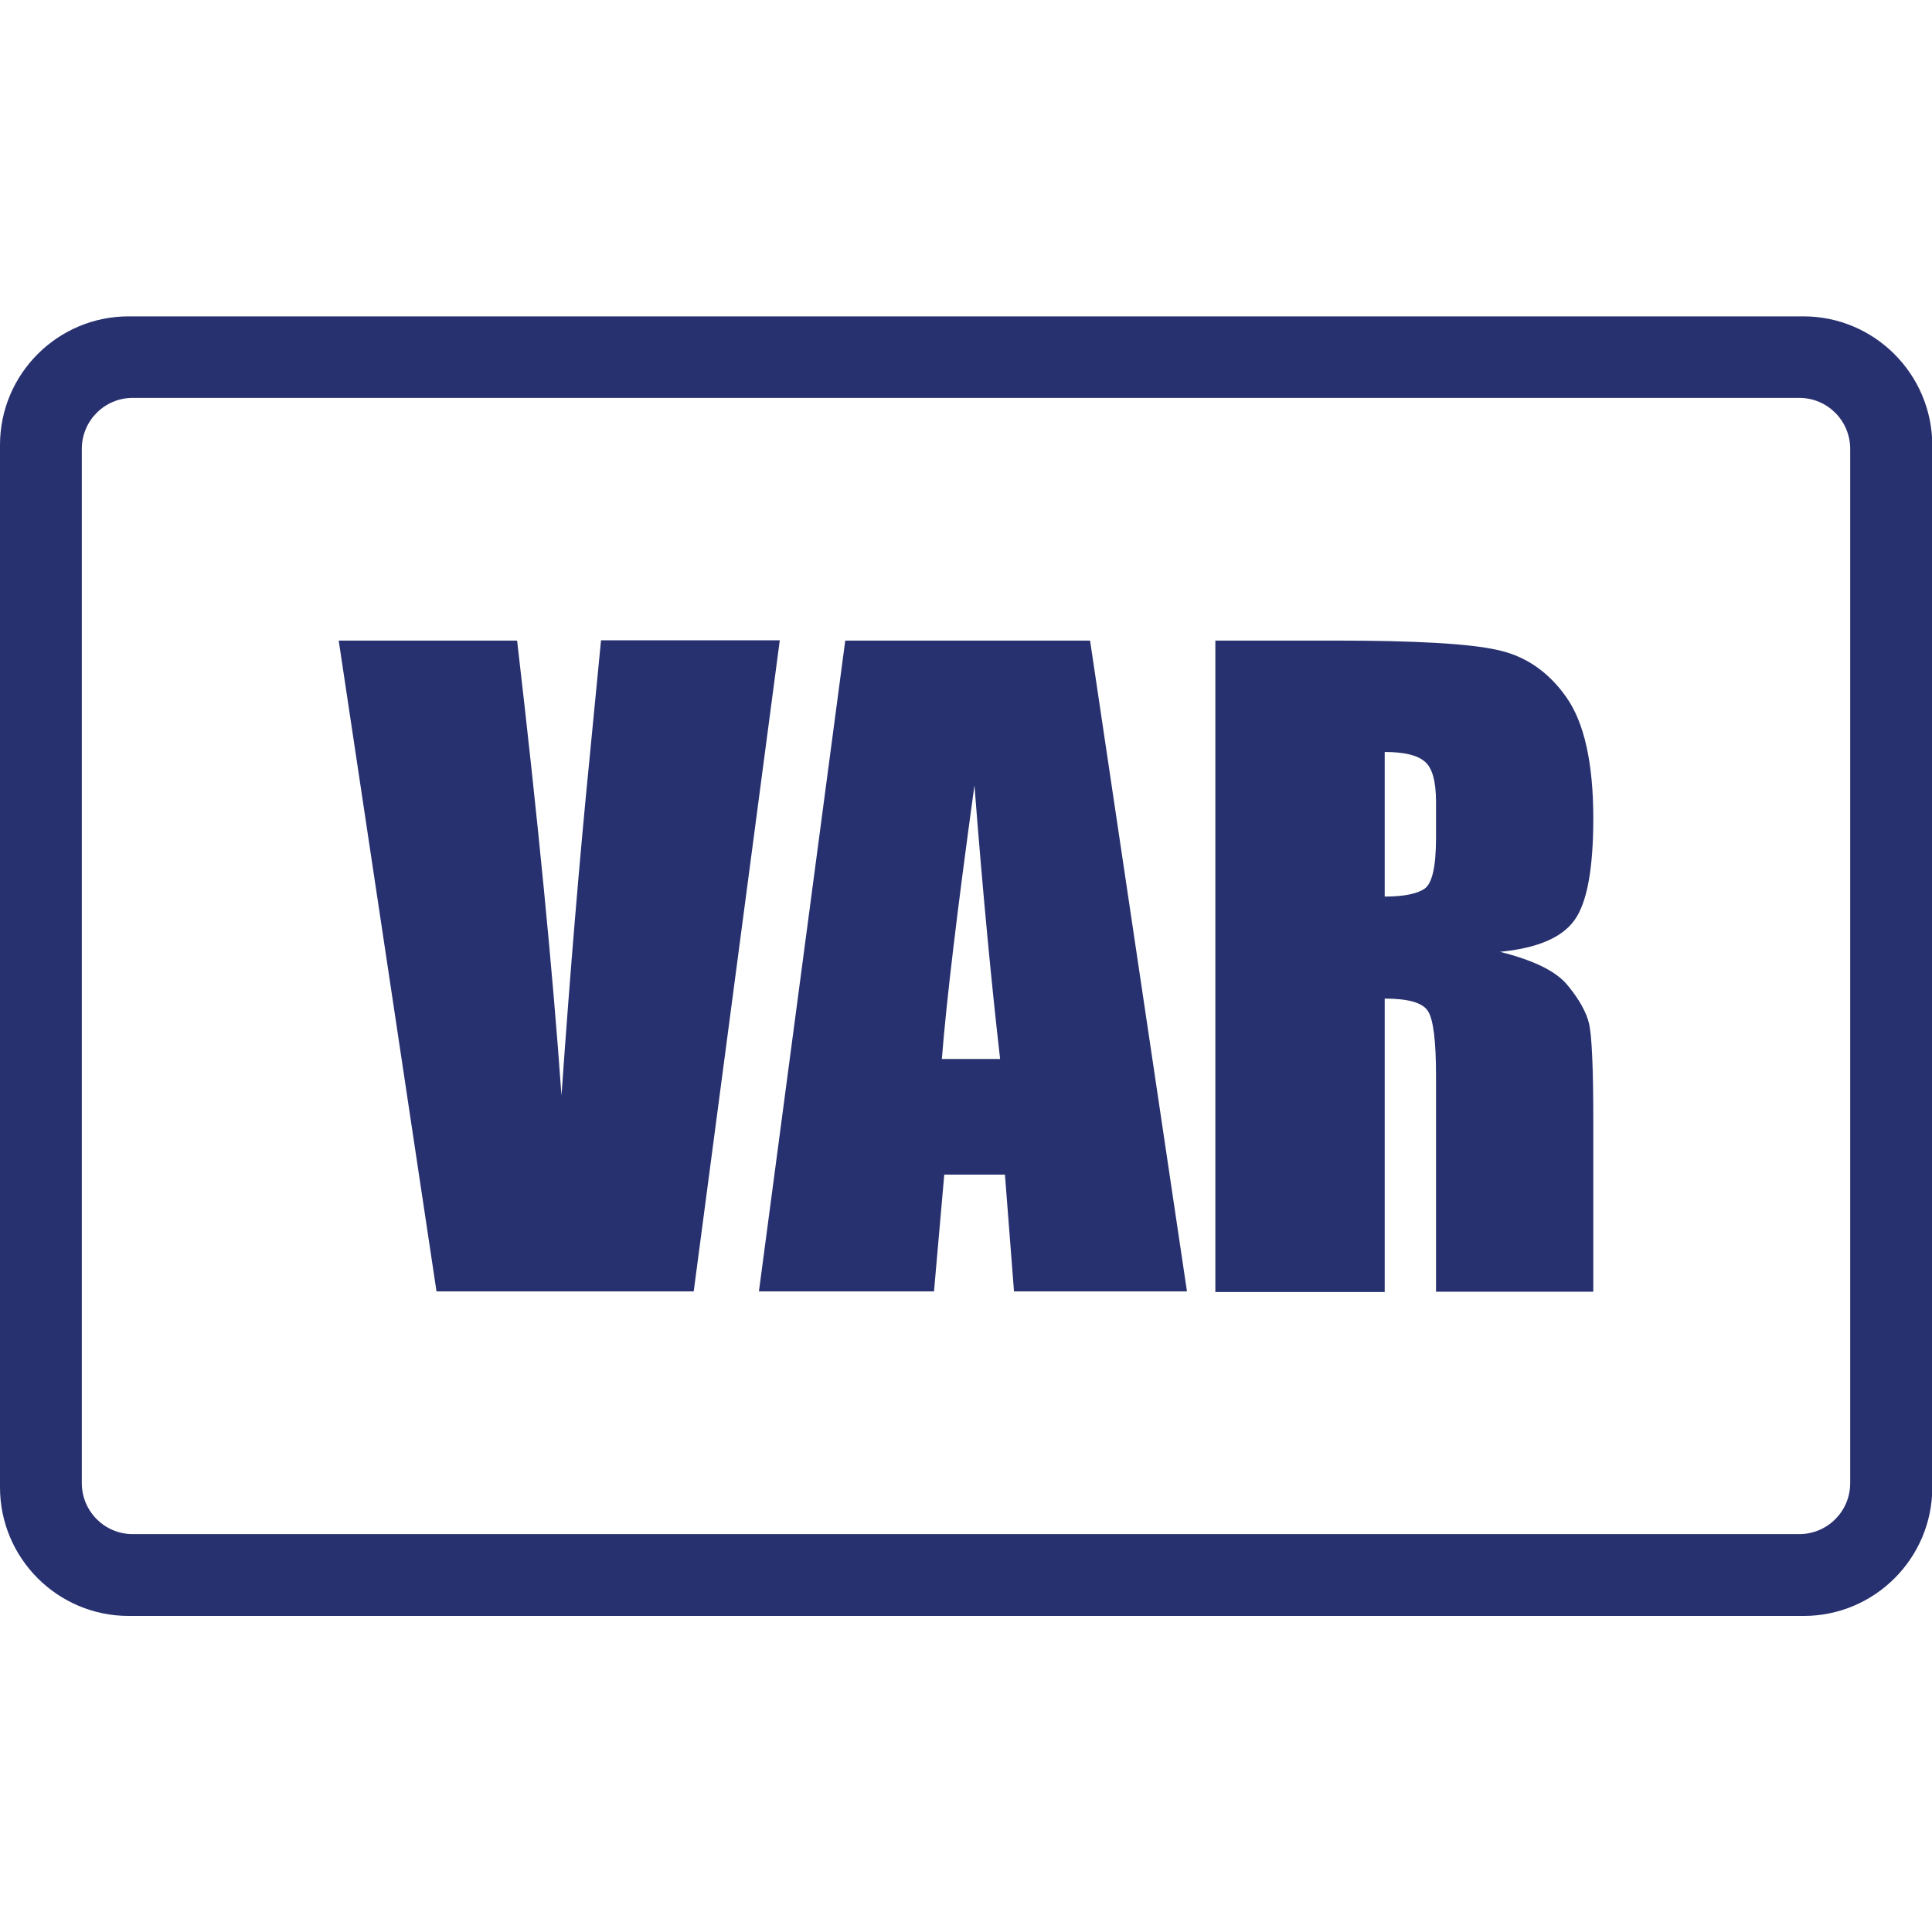 <?xml version="1.0" encoding="utf-8"?>
<!-- Generator: Adobe Illustrator 27.2.0, SVG Export Plug-In . SVG Version: 6.00 Build 0)  -->
<svg version="1.1" xmlns="http://www.w3.org/2000/svg" xmlns:xlink="http://www.w3.org/1999/xlink" x="0px" y="0px"
	 viewBox="0 0 64 64" style="enable-background:new 0 0 64 64;" xml:space="preserve">
<style type="text/css">
	.st0{display:none;}
	.st1{display:inline;}
	.st2{fill:#FFFFFF;}
	.st3{fill:#020203;}
	.st4{display:inline;fill:none;}
	.st5{display:inline;fill:#161F24;}
	.st6{display:inline;fill:#020203;}
	.st7{display:inline;fill:#FDCF08;}
	.st8{display:none;fill:#E54141;}
	.st9{display:inline;fill:#E54141;}
	.st10{fill:#54AF32;}
	.st11{fill:#E54141;}
	.st12{fill:#28316F;}
</style>
<g id="Layer_1">
	<g class="st0">
		<g class="st1">
			<path class="st2" d="M32.17,62.88c-16.95,0-30.75-13.79-30.75-30.75c0-16.95,13.79-30.75,30.75-30.75
				c16.95,0,30.75,13.79,30.75,30.75C62.91,49.09,49.12,62.88,32.17,62.88z"/>
			<path class="st3" d="M32.17,2.47c16.35,0,29.66,13.31,29.66,29.66c0,16.36-13.31,29.66-29.66,29.66S2.51,48.49,2.51,32.13
				C2.51,15.78,15.81,2.47,32.17,2.47 M32.17,0.3C14.59,0.3,0.33,14.55,0.33,32.13c0,17.58,14.25,31.83,31.83,31.83
				S64,49.72,64,32.13C64,14.55,49.75,0.3,32.17,0.3L32.17,0.3z"/>
		</g>
		<path class="st4" d="M60.14,24.39c-1.25-4.52-3.57-8.6-6.67-11.95c-3.32-0.18-6.64-0.33-9.97-0.42c-1.54-2.7-3.04-5.4-4.52-8.1
			C36.8,3.39,34.52,3.1,32.17,3.1c-2.32,0-4.57,0.28-6.73,0.79c-1.49,2.72-3.02,5.44-4.57,8.15c-3.36,0.1-6.71,0.26-10.07,0.45
			c-2.83,3.08-5.01,6.76-6.3,10.84c1.67,2.86,3.42,5.78,5.21,8.75c-1.81,2.97-3.56,5.89-5.25,8.76c1.44,4.56,3.97,8.63,7.28,11.91
			c3.04,0.17,6.08,0.31,9.12,0.4c1.35,2.35,2.67,4.72,3.98,7.08c2.34,0.61,4.79,0.94,7.32,0.94c2.56,0,5.05-0.34,7.42-0.96
			c1.29-2.34,2.59-4.69,3.93-7.02c3.01-0.09,6.01-0.22,9.02-0.37c3.6-3.54,6.27-8.02,7.64-13.02c-1.49-2.53-3.03-5.09-4.62-7.7
			C57.13,29.48,58.66,26.91,60.14,24.39z M37.78,41.63c-3.73,0.02-7.46,0.02-11.19-0.01c-1.89-3.2-3.79-6.38-5.67-9.55
			c1.88-3.17,3.78-6.36,5.68-9.55c3.73-0.03,7.45-0.03,11.18-0.01c1.89,3.2,3.79,6.39,5.67,9.56
			C41.56,35.24,39.66,38.43,37.78,41.63z"/>
		<path class="st5" d="M26.59,22.52c-1.89,3.2-3.8,6.39-5.68,9.55c1.87,3.16,3.78,6.35,5.67,9.55c3.73,0.02,7.46,0.03,11.19,0.01
			c1.89-3.2,3.79-6.39,5.66-9.55c-1.88-3.17-3.78-6.36-5.67-9.56C34.04,22.49,30.32,22.49,26.59,22.52z"/>
		<path class="st6" d="M39.59,60.2c-2.37,0.63-4.85,0.96-7.42,0.96c-2.53,0-4.98-0.33-7.32-0.94c0.58,1.04,1.16,2.09,1.72,3.13
			c-0.02,0.03-0.03,0.06-0.05,0.1c1.83,0.33,3.71,0.51,5.64,0.51c1.95,0,3.86-0.18,5.71-0.52c-0.01-0.02-0.02-0.04-0.03-0.06
			C38.41,62.32,39,61.26,39.59,60.2z"/>
		<path class="st5" d="M31.83,0.24C14.25,0.24,0,14.49,0,32.07S14.25,63.9,31.83,63.9c17.58,0,31.83-14.25,31.83-31.83
			S49.41,0.24,31.83,0.24z M53.14,12.37c-0.46-0.5-0.94-0.98-1.43-1.44C52.2,11.4,52.68,11.88,53.14,12.37z M25.11,3.83
			c-2.85,0.68-5.54,1.78-8,3.23C19.56,5.61,22.25,4.51,25.11,3.83z M17.08,7.07c-0.6,0.36-1.19,0.74-1.76,1.13
			C15.89,7.81,16.48,7.43,17.08,7.07z M15.23,8.27c-0.56,0.39-1.1,0.8-1.63,1.22C14.14,9.06,14.68,8.66,15.23,8.27z M13.57,9.52
			c-0.53,0.43-1.04,0.87-1.53,1.34C12.53,10.4,13.04,9.95,13.57,9.52z M11.88,11.01c-0.49,0.46-0.96,0.93-1.41,1.42
			C10.92,11.94,11.4,11.46,11.88,11.01z M2.88,30.03C2.83,30.7,2.8,31.38,2.8,32.07c0,0.68,0.03,1.35,0.08,2.01
			c-0.05-0.67-0.08-1.34-0.08-2.01C2.8,31.38,2.83,30.7,2.88,30.03z M4.17,23.27c-0.21,0.66-0.39,1.32-0.56,2
			C3.77,24.59,3.96,23.92,4.17,23.27z M3.55,25.54c-0.15,0.66-0.29,1.33-0.39,2C3.26,26.87,3.4,26.2,3.55,25.54z M3.15,27.56
			c-0.1,0.66-0.18,1.34-0.24,2.01C2.97,28.9,3.05,28.23,3.15,27.56z M52.19,52.74c-3.01,0.16-6.01,0.29-9.02,0.37
			c-1.33,2.34-2.64,4.68-3.93,7.02c0.57-0.15,1.14-0.33,1.7-0.51c-2.87,0.95-5.93,1.48-9.12,1.48c-2.53,0-4.98-0.33-7.32-0.94
			c-1.31-2.36-2.63-4.72-3.98-7.08c-3.04-0.09-6.08-0.23-9.12-0.4c0.41,0.41,0.84,0.8,1.27,1.18c-4.43-3.89-7.66-9.1-9.08-15.02
			c0.16,0.65,0.33,1.29,0.53,1.92c1.68-2.86,3.44-5.79,5.25-8.76c-1.8-2.97-3.55-5.89-5.21-8.75c1.3-4.07,3.47-7.76,6.3-10.84
			c3.36-0.19,6.71-0.35,10.07-0.45c1.55-2.71,3.07-5.43,4.57-8.15c2.16-0.51,4.41-0.79,6.73-0.79c5.38,0,10.42,1.48,14.75,4.04
			c-2.44-1.44-5.1-2.54-7.92-3.22c1.48,2.7,2.98,5.41,4.52,8.1c3.32,0.1,6.64,0.24,9.97,0.42c3.92,4.24,6.6,9.66,7.44,15.65
			c-0.18-1.26-0.44-2.5-0.77-3.7c-1.48,2.53-3.01,5.09-4.59,7.7c1.59,2.61,3.13,5.17,4.62,7.7C58.47,44.73,55.79,49.2,52.19,52.74z
			 M52.19,52.74c-0.41,0.41-0.84,0.8-1.28,1.18C51.35,53.54,51.78,53.15,52.19,52.74z M50.73,54.09c-0.44,0.38-0.89,0.74-1.35,1.09
			C49.84,54.83,50.29,54.46,50.73,54.09z M49.37,55.19c-0.49,0.37-0.99,0.73-1.51,1.07C48.37,55.92,48.88,55.56,49.37,55.19z
			 M47.81,56.3c-0.47,0.31-0.95,0.61-1.44,0.89C46.86,56.9,47.34,56.61,47.81,56.3z M46.13,57.32c-0.5,0.29-1.01,0.56-1.54,0.82
			C45.12,57.88,45.63,57.61,46.13,57.32z M44.58,58.15c-0.55,0.27-1.12,0.53-1.69,0.76C43.47,58.67,44.03,58.42,44.58,58.15z
			 M42.78,58.95c-0.51,0.21-1.03,0.4-1.55,0.58C41.75,59.35,42.27,59.16,42.78,58.95z M24.51,60.17c-0.57-0.15-1.13-0.32-1.69-0.5
			C23.38,59.85,23.94,60.02,24.51,60.17z M22.44,59.53c-0.47-0.16-0.93-0.33-1.38-0.51C21.51,59.2,21.97,59.38,22.44,59.53z
			 M20.77,58.91c-0.55-0.23-1.1-0.47-1.63-0.73C19.67,58.43,20.21,58.68,20.77,58.91z M19.02,58.12c-0.49-0.24-0.97-0.5-1.44-0.76
			C18.06,57.62,18.53,57.87,19.02,58.12z M17.26,57.17c-0.46-0.27-0.9-0.54-1.34-0.83C16.36,56.63,16.81,56.9,17.26,57.17z
			 M15.78,56.24c-0.5-0.33-0.99-0.68-1.47-1.05C14.78,55.56,15.27,55.91,15.78,56.24z M14.17,55.09c-0.42-0.32-0.83-0.66-1.24-1.01
			C13.34,54.43,13.75,54.77,14.17,55.09z M2.91,34.55c0.06,0.66,0.13,1.33,0.23,1.98C3.04,35.88,2.97,35.22,2.91,34.55z M3.14,36.54
			c0.1,0.66,0.23,1.3,0.38,1.94C3.38,37.84,3.24,37.19,3.14,36.54z M51.62,10.85c-0.5-0.47-1.02-0.92-1.55-1.35
			C50.6,9.93,51.12,10.38,51.62,10.85z M50.05,9.48c-0.53-0.43-1.08-0.84-1.65-1.24C48.97,8.64,49.52,9.05,50.05,9.48z M48.35,8.21
			c-0.57-0.4-1.16-0.78-1.76-1.13C47.19,7.43,47.78,7.81,48.35,8.21z M60.87,32.07c0,0.61-0.02,1.2-0.06,1.8
			C60.84,33.27,60.87,32.67,60.87,32.07c0-0.61-0.02-1.22-0.06-1.82C60.84,30.85,60.87,31.46,60.87,32.07z M60.77,29.81
			c-0.04-0.51-0.09-1.02-0.16-1.52C60.68,28.79,60.73,29.3,60.77,29.81z M60.77,34.31c-0.04,0.49-0.09,0.98-0.15,1.46
			C60.68,35.29,60.73,34.8,60.77,34.31z M60.58,36.09c-0.17,1.24-0.42,2.45-0.75,3.63C60.16,38.54,60.41,37.32,60.58,36.09z"/>
	</g>
	<g class="st0">
		<path class="st7" d="M47.71,60.68c-0.32,1.95-2.17,3.29-4.13,2.97l-32.16-5.21c-1.95-0.32-3.29-2.17-2.97-4.13l8.27-51.06
			c0.32-1.95,2.17-3.29,4.13-2.97l32.16,5.21c1.95,0.32,3.29,2.17,2.97,4.13L47.71,60.68z"/>
		<path class="st7" d="M11.5,35.54L8.45,54.32c-0.32,1.95,1.02,3.81,2.97,4.12l32.16,5.21c1.95,0.32,3.81-1.02,4.12-2.97l5.53-34.11
			c-7.11,7.26-16.83,11.75-27.56,11.75C20.67,38.32,15.9,37.31,11.5,35.54z"/>
	</g>
	<path class="st8" d="M47.82,60.81c-0.32,1.96-2.18,3.3-4.14,2.98l-32.24-5.22c-1.96-0.32-3.3-2.18-2.98-4.14l8.29-51.2
		c0.32-1.96,2.18-3.3,4.14-2.98l32.24,5.22c1.96,0.32,3.3,2.18,2.98,4.14L47.82,60.81z"/>
	<g class="st0">
		<path class="st9" d="M40.71,46.69c0.11,1.68-1.17,3.14-2.84,3.25l-27.61,1.84C8.58,51.89,7.11,50.61,7,48.94L4.08,5.1
			C3.97,3.42,5.25,1.96,6.92,1.85l27.61-1.84c1.68-0.11,3.14,1.17,3.25,2.84L40.71,46.69z"/>
		<path class="st7" d="M57.19,18.34l-15.32-2.77l1.95,29.29c0.28,4.2-2.91,7.85-7.11,8.13l-14.6,0.97l-0.34,1.89
			c-0.3,1.65,0.81,3.25,2.46,3.55l24.72,4.47c1.65,0.3,3.25-0.81,3.55-2.46l7.15-39.52C59.96,20.23,58.85,18.63,57.19,18.34z"/>
	</g>
	<g class="st0">
		<g class="st1">
			<path class="st10" d="M43.32,5.32L32.02,25.57l-5.56-8.59c0.65-0.39-26.72,2.69-0.86,25.19c0,0-42.03-19.21-5.09-34.92L16.04,0
				L43.32,5.32z"/>
		</g>
		<g class="st1">
			<g>
				<path class="st11" d="M20.68,58.68l11.29-20.25l5.56,8.59c-0.65,0.39,26.72-2.69,0.86-25.19c0,0,42.03,19.21,5.09,34.92
					L47.96,64L20.68,58.68z"/>
			</g>
		</g>
	</g>
</g>
<g id="Layer_2">
	<g>
		<path class="st12" d="M59.74,10.48H4.26C1.91,10.48,0,12.39,0,14.74v34.53c0,2.35,1.91,4.26,4.26,4.26h55.49
			c2.35,0,4.26-1.91,4.26-4.26V14.74C64,12.39,62.09,10.48,59.74,10.48z M61.29,49.13c0,0.94-0.76,1.69-1.69,1.69H4.4
			c-0.94,0-1.69-0.76-1.69-1.69V14.87c0-0.94,0.76-1.69,1.69-1.69h55.2c0.94,0,1.69,0.76,1.69,1.69V49.13z"/>
		<g>
			<path class="st12" d="M25.83,21.22l-2.85,21.56h-8.52l-3.24-21.56h5.91c0.69,5.94,1.18,10.96,1.47,15.07
				c0.29-4.15,0.6-7.84,0.92-11.07l0.39-4.01H25.83z"/>
			<path class="st12" d="M36.11,21.22l3.21,21.56h-5.73l-0.3-3.87h-2.01l-0.34,3.87h-5.8L28,21.22H36.11z M33.13,35.08
				c-0.28-2.44-0.57-5.46-0.85-9.06c-0.57,4.13-0.93,7.15-1.08,9.06H33.13z"/>
			<path class="st12" d="M40.26,21.22h3.97c2.65,0,4.44,0.1,5.37,0.31c0.94,0.2,1.7,0.73,2.29,1.57c0.59,0.84,0.89,2.18,0.89,4.01
				c0,1.68-0.21,2.81-0.63,3.38c-0.42,0.58-1.24,0.92-2.46,1.04c1.11,0.28,1.86,0.64,2.24,1.11c0.38,0.46,0.62,0.89,0.71,1.27
				c0.09,0.39,0.14,1.45,0.14,3.19v5.69h-5.21v-7.16c0-1.15-0.09-1.87-0.27-2.14c-0.18-0.28-0.66-0.41-1.43-0.41v9.72h-5.61V21.22z
				 M45.87,24.91v4.79c0.63,0,1.07-0.09,1.32-0.26c0.25-0.17,0.38-0.73,0.38-1.68v-1.19c0-0.68-0.12-1.13-0.37-1.34
				C46.96,25.02,46.52,24.91,45.87,24.91z"/>
		</g>
	</g>
</g>
</svg>
